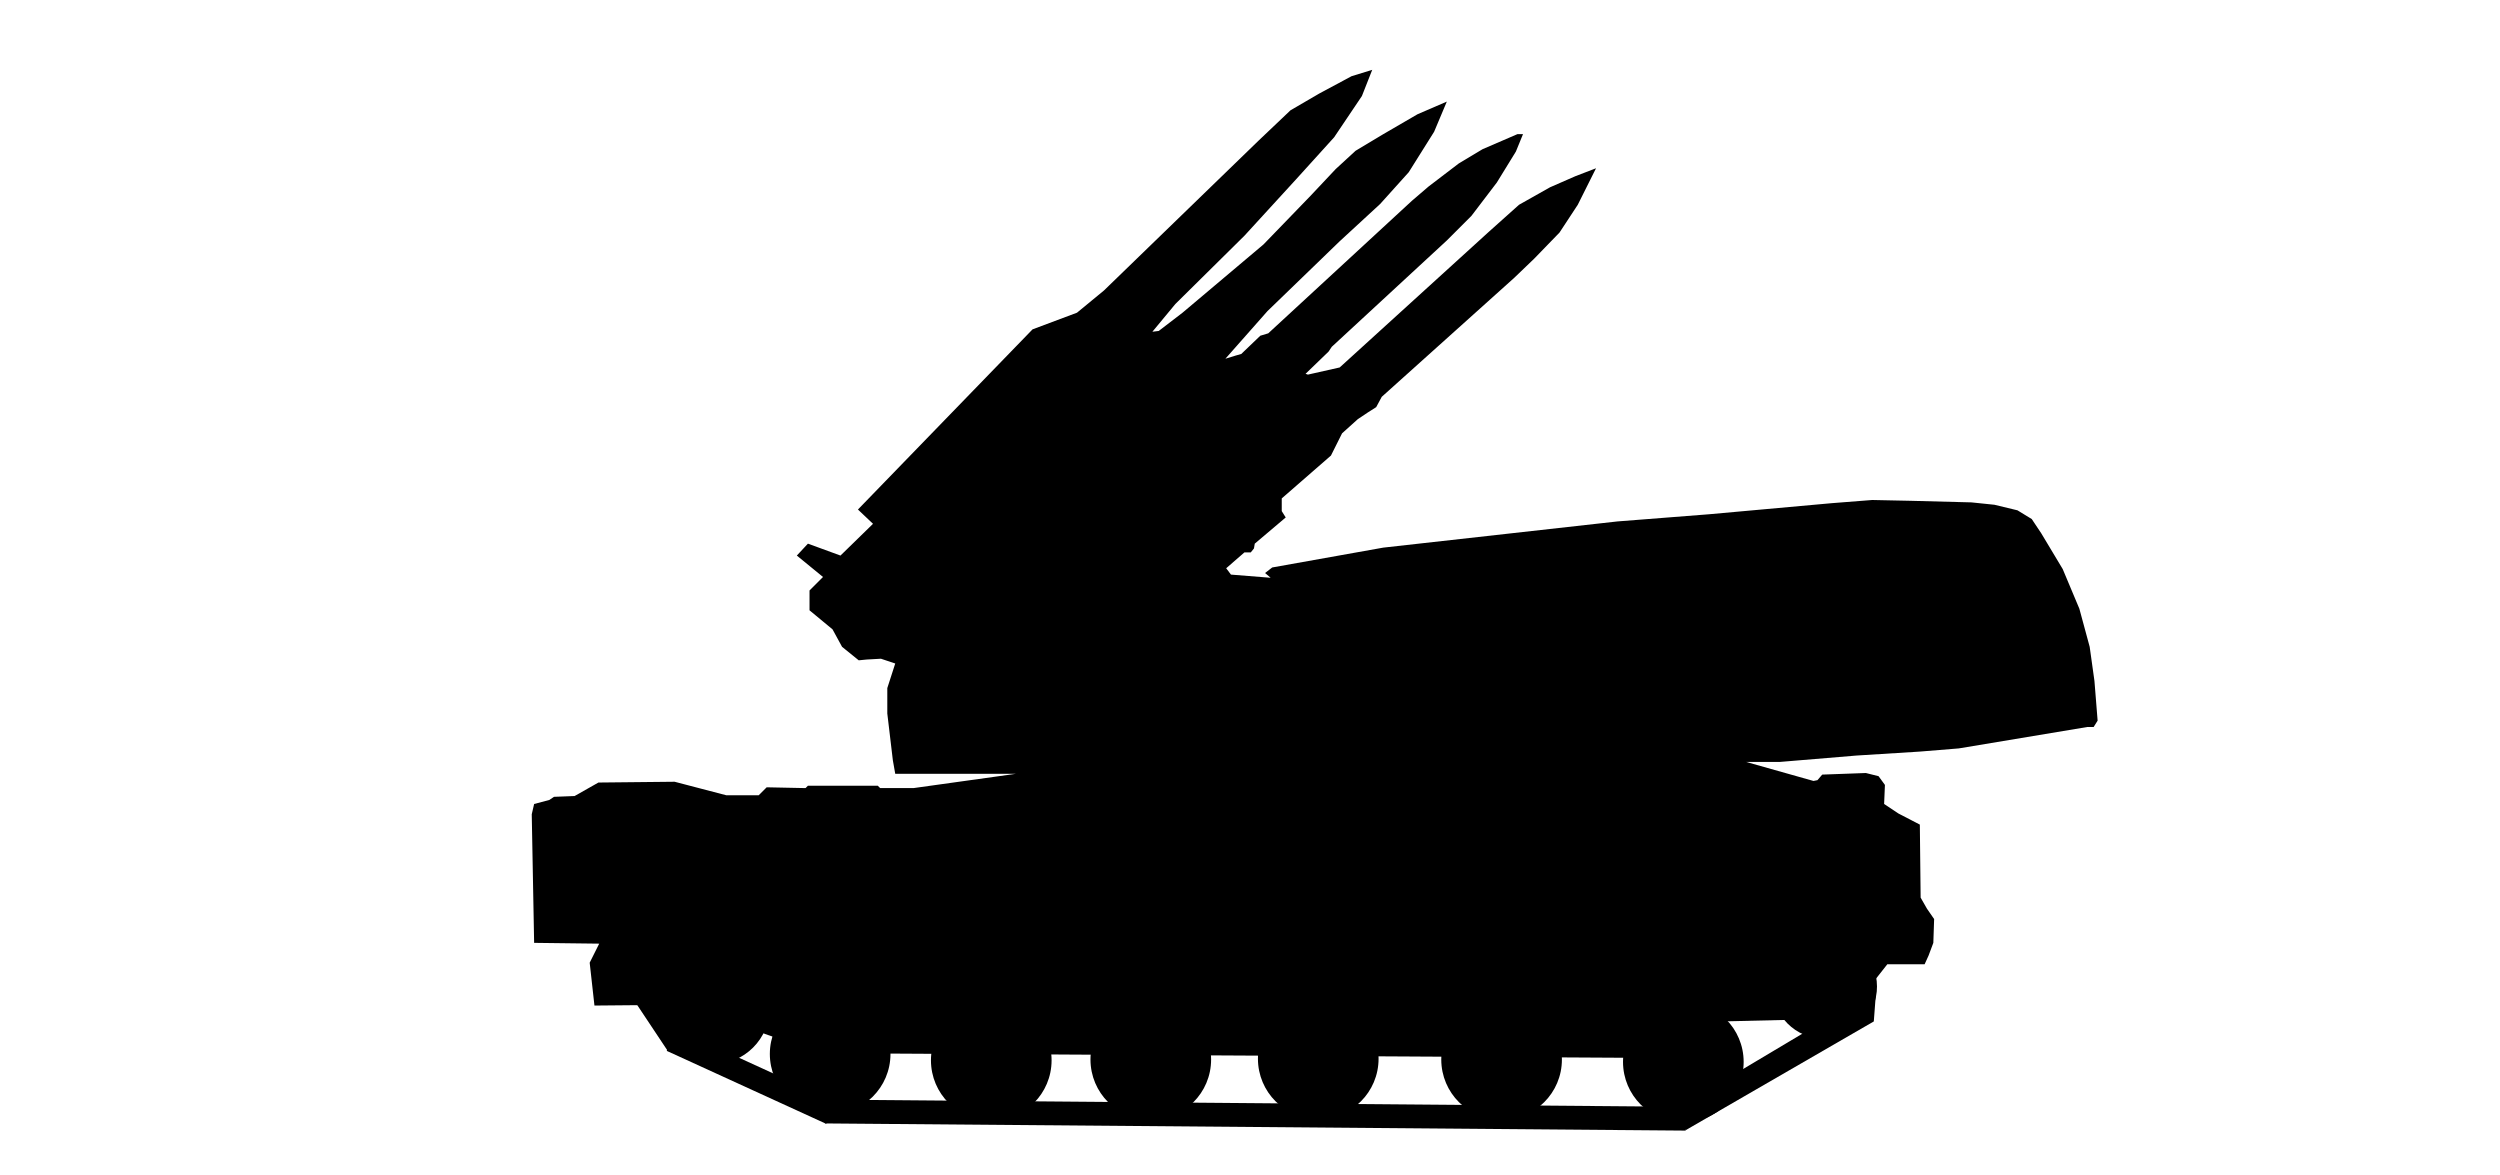 <?xml version="1.0" encoding="utf-8"?>
<!-- Generator: Adobe Illustrator 19.2.1, SVG Export Plug-In . SVG Version: 6.00 Build 0)  -->
<svg version="1.1" id="Layer_1" xmlns="http://www.w3.org/2000/svg" xmlns:xlink="http://www.w3.org/1999/xlink" x="0px" y="0px"
	 viewBox="0 0 315 148" style="enable-background:new 0 0 315 148;" xml:space="preserve">
<circle cx="104.6" cy="132.8" r="7.6"/>
<circle cx="124.9" cy="133.6" r="7.6"/>
<circle cx="145" cy="133.5" r="7.6"/>
<circle cx="166.1" cy="133.4" r="7.6"/>
<circle cx="189.2" cy="133.5" r="7.6"/>
<circle cx="212.1" cy="133.8" r="7.6"/>
<circle cx="229.9" cy="124.3" r="6.6"/>
<circle cx="89.8" cy="126.9" r="7.2"/>
<polygon points="85.9,126.6 74.9,126.7 74.3,121.3 75.5,118.9 67.3,118.8 67,102.6 67.3,101.3 69.2,100.8 69.8,100.4 72.4,100.3 
	75.4,98.6 85,98.5 91.5,100.2 95.6,100.2 96.6,99.2 101.5,99.3 101.8,99 110.6,99 110.9,99.3 115.1,99.3 128,97.5 112.8,97.5 
	112.5,95.8 111.8,89.9 111.8,86.7 112.8,83.6 111,83 109.2,83.1 108.2,83.2 106.1,81.5 104.9,79.3 102,76.9 102,74.4 103.7,72.7 
	100.4,70 101.8,68.5 105.9,70 110,66 108.1,64.2 130.1,41.5 135.7,39.4 139.1,36.6 158.6,17.7 162.6,13.9 166.2,11.8 170.3,9.6 
	172.9,8.8 171.6,12.1 168.1,17.3 163.3,22.6 156.8,29.7 148.1,38.3 145.2,41.8 146,41.7 149,39.4 159.2,30.8 165.1,24.7 168.3,21.3 
	170.8,19 174.3,16.9 178.6,14.4 182.3,12.8 180.7,16.6 177.5,21.7 173.9,25.7 168.8,30.4 159.7,39.2 154.4,45.2 155.7,44.8 
	156.4,44.6 158.8,42.3 159.8,42 177.9,25.3 180,23.5 183.8,20.6 186.8,18.8 191.2,16.9 191.9,16.9 191,19.1 188.6,23 185.4,27.2 
	182.3,30.3 167.8,43.7 167.4,44.3 164.5,47.1 164.8,47.2 168.8,46.3 187.6,29.2 191.4,25.8 195.3,23.6 198.5,22.2 201.1,21.2 
	198.8,25.8 196.5,29.3 193.3,32.6 190.8,35 174.1,50 173.4,51.3 172.3,52 171.1,52.8 169.1,54.6 167.7,57.4 161.5,62.8 161.5,64.4 
	162,65.2 158.1,68.5 158,69.1 157.6,69.6 156.8,69.6 154.5,71.6 155.1,72.4 160.1,72.8 159.4,72.2 160.3,71.5 174.3,69 203.8,65.7 
	215.3,64.8 230.8,63.4 235.9,63 240.7,63.1 248.4,63.3 251.3,63.6 254.2,64.3 256,65.4 257.2,67.2 259.9,71.7 262,76.7 263.3,81.5 
	263.9,85.8 264.3,90.8 263.8,91.6 263,91.6 246.8,94.3 241.9,94.7 233.9,95.2 224.3,96 220,96 228.5,98.4 229,98.3 229.6,97.6 
	235.1,97.4 236.7,97.8 237.5,98.9 237.4,101.3 239.2,102.5 241.9,103.9 242,113.1 242.8,114.5 243.7,115.8 243.6,118.8 243,120.4 
	242.5,121.5 237.8,121.5 234.5,125.7 229.8,128.4 212.5,128.8 208.6,133.3 103.3,132.7 "/>
<rect x="104" y="139" transform="matrix(1 8.328481e-003 -8.328481e-003 1 1.175 -1.313)" width="108.4" height="3"/>
<rect x="83.7" y="134.2" transform="matrix(0.909 0.416 -0.416 0.909 64.999 -27.126)" width="22.1" height="3"/>
<polygon points="236.4,124.7 210.9,139.9 212.4,142.4 236.1,128.7 "/>
<rect x="79.2" y="126.8" transform="matrix(-0.554 -0.833 0.833 -0.554 22.428 268.699)" width="7.9" height="3"/>
</svg>
